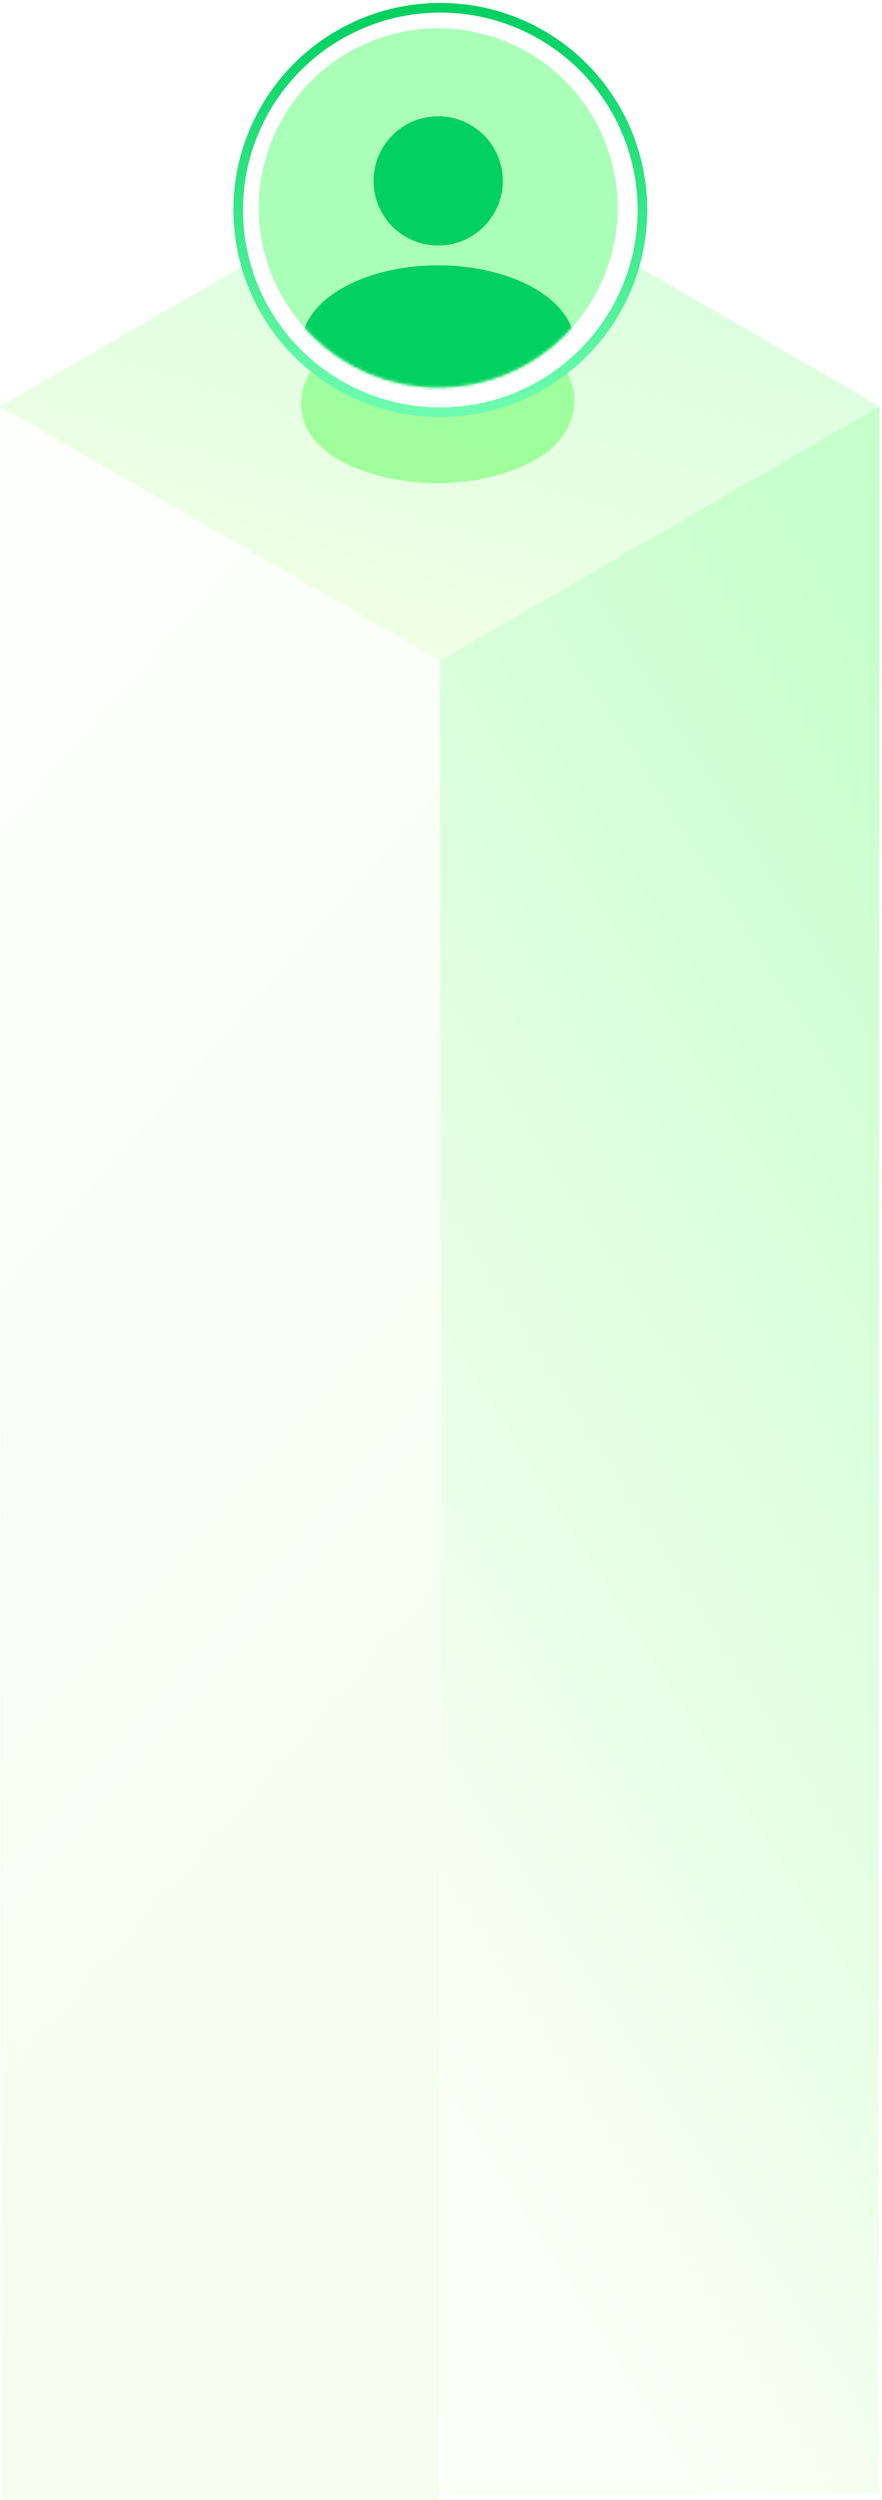 <svg width="281" height="796" viewBox="0 0 281 796" fill="none" xmlns="http://www.w3.org/2000/svg">
<rect width="161.866" height="161.866" transform="matrix(0.866 0.5 -0.866 0.5 140.18 48.462)" fill="url(#paint0_linear_71_674)"/>
<g filter="url(#filter0_f_71_674)">
<rect width="72.693" height="73.2" rx="36.346" transform="matrix(0.866 0.5 -0.866 0.5 139.693 91.528)" fill="#82FF80" fill-opacity="0.7"/>
</g>
<path d="M0.437 798.5L0.157 129.396L140.18 210.329L139.9 798.5H0.437Z" fill="url(#paint1_linear_71_674)"/>
<path d="M279.924 794L280.204 129.396L140.181 210.329L140.461 794H279.924Z" fill="url(#paint2_linear_71_674)"/>
<circle cx="140.284" cy="66.859" r="64.392" fill="white" stroke="url(#paint3_linear_71_674)" stroke-width="3.066"/>
<circle cx="139.605" cy="66.181" r="57.187" fill="#ABFEB8"/>
<mask id="mask0_71_674" style="mask-type:alpha" maskUnits="userSpaceOnUse" x="82" y="8" width="115" height="116">
<circle cx="139.605" cy="66.181" r="57.187" fill="#C4C4C4"/>
</mask>
<g mask="url(#mask0_71_674)">
<ellipse cx="139.605" cy="109.643" rx="43.462" ry="25.162" fill="#00D160"/>
</g>
<circle cx="139.605" cy="57.602" r="20.587" fill="#00D160"/>
<defs>
<filter id="filter0_f_71_674" x="15.271" y="22.659" width="248.406" height="210.685" filterUnits="userSpaceOnUse" color-interpolation-filters="sRGB">
<feFlood flood-opacity="0" result="BackgroundImageFix"/>
<feBlend mode="normal" in="SourceGraphic" in2="BackgroundImageFix" result="shape"/>
<feGaussianBlur stdDeviation="39.789" result="effect1_foregroundBlur_71_674"/>
</filter>
<linearGradient id="paint0_linear_71_674" x1="46.953" y1="10.736" x2="113.029" y2="220.782" gradientUnits="userSpaceOnUse">
<stop stop-color="#DBFFDF"/>
<stop offset="1" stop-color="#F5FFE6"/>
</linearGradient>
<linearGradient id="paint1_linear_71_674" x1="70.169" y1="656.721" x2="-177.757" y2="438.887" gradientUnits="userSpaceOnUse">
<stop stop-color="#F4FFF0"/>
<stop offset="1" stop-color="#FDFFFA"/>
</linearGradient>
<linearGradient id="paint2_linear_71_674" x1="161.744" y1="702.089" x2="475.288" y2="504.179" gradientUnits="userSpaceOnUse">
<stop stop-color="#FBFFF5"/>
<stop offset="1" stop-color="#C7FFCD"/>
</linearGradient>
<linearGradient id="paint3_linear_71_674" x1="140.284" y1="4" x2="140.284" y2="129.719" gradientUnits="userSpaceOnUse">
<stop stop-color="#00D160"/>
<stop offset="1" stop-color="#6DFCAF"/>
</linearGradient>
</defs>
</svg>
